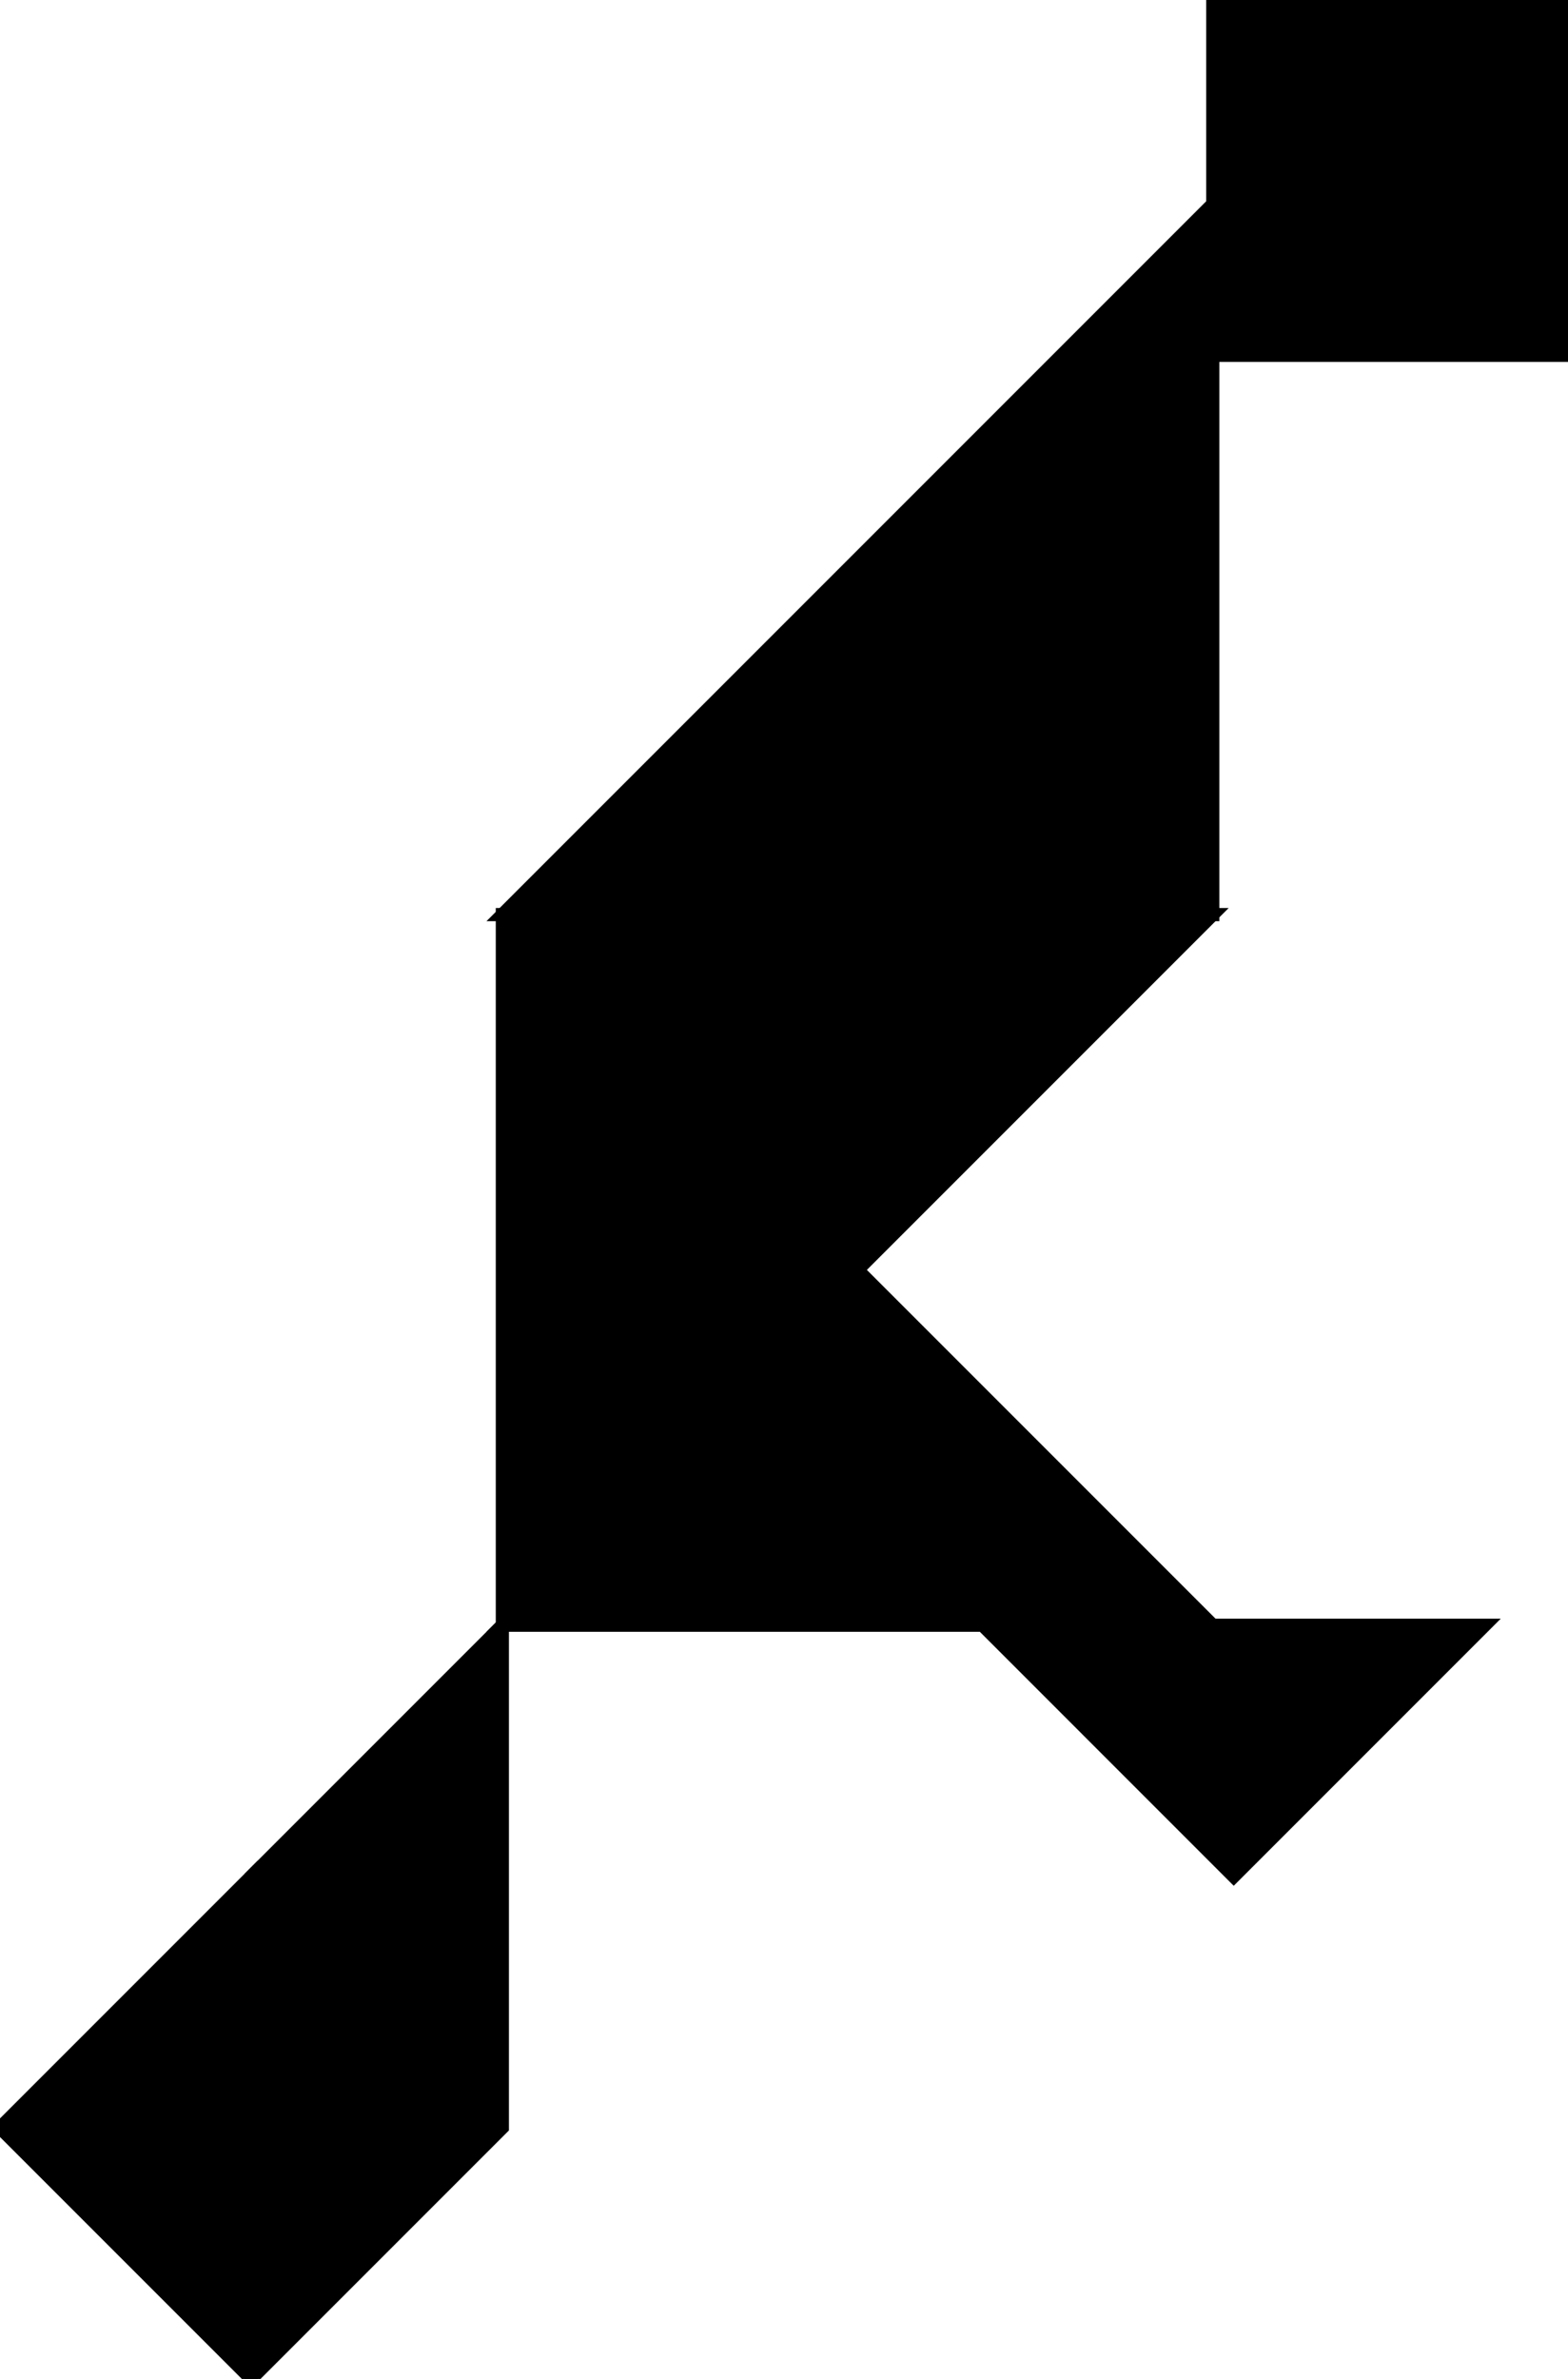 <?xml version="1.0" encoding="utf-8"?>
<svg baseProfile="full" height="100%" version="1.1" viewBox="0 0 238.368 361.551" width="100%" xmlns="http://www.w3.org/2000/svg" xmlns:ev="http://www.w3.org/2001/xml-events" xmlns:xlink="http://www.w3.org/1999/xlink"><defs/><polygon fill="black" id="1" points="184.368,54.0 238.368,54.0 238.368,0.0 184.368,0.0" stroke="black" stroke-width="2"/><polygon fill="black" id="2" points="76.368,323.368 38.184,361.551 38.184,285.184 76.368,247.0" stroke="black" stroke-width="2"/><polygon fill="black" id="3" points="187.551,285.184 149.368,247.0 225.735,247.0" stroke="black" stroke-width="2"/><polygon fill="black" id="4" points="38.184,361.551 0.0,323.368 38.184,285.184" stroke="black" stroke-width="2"/><polygon fill="black" id="5" points="184.368,247.0 76.368,247.0 130.368,193.0" stroke="black" stroke-width="2"/><polygon fill="black" id="6" points="184.368,139.0 76.368,139.0 184.368,31.0" stroke="black" stroke-width="2"/><polygon fill="black" id="7" points="76.368,247.0 184.368,139.0 76.368,139.0" stroke="black" stroke-width="2"/></svg>
